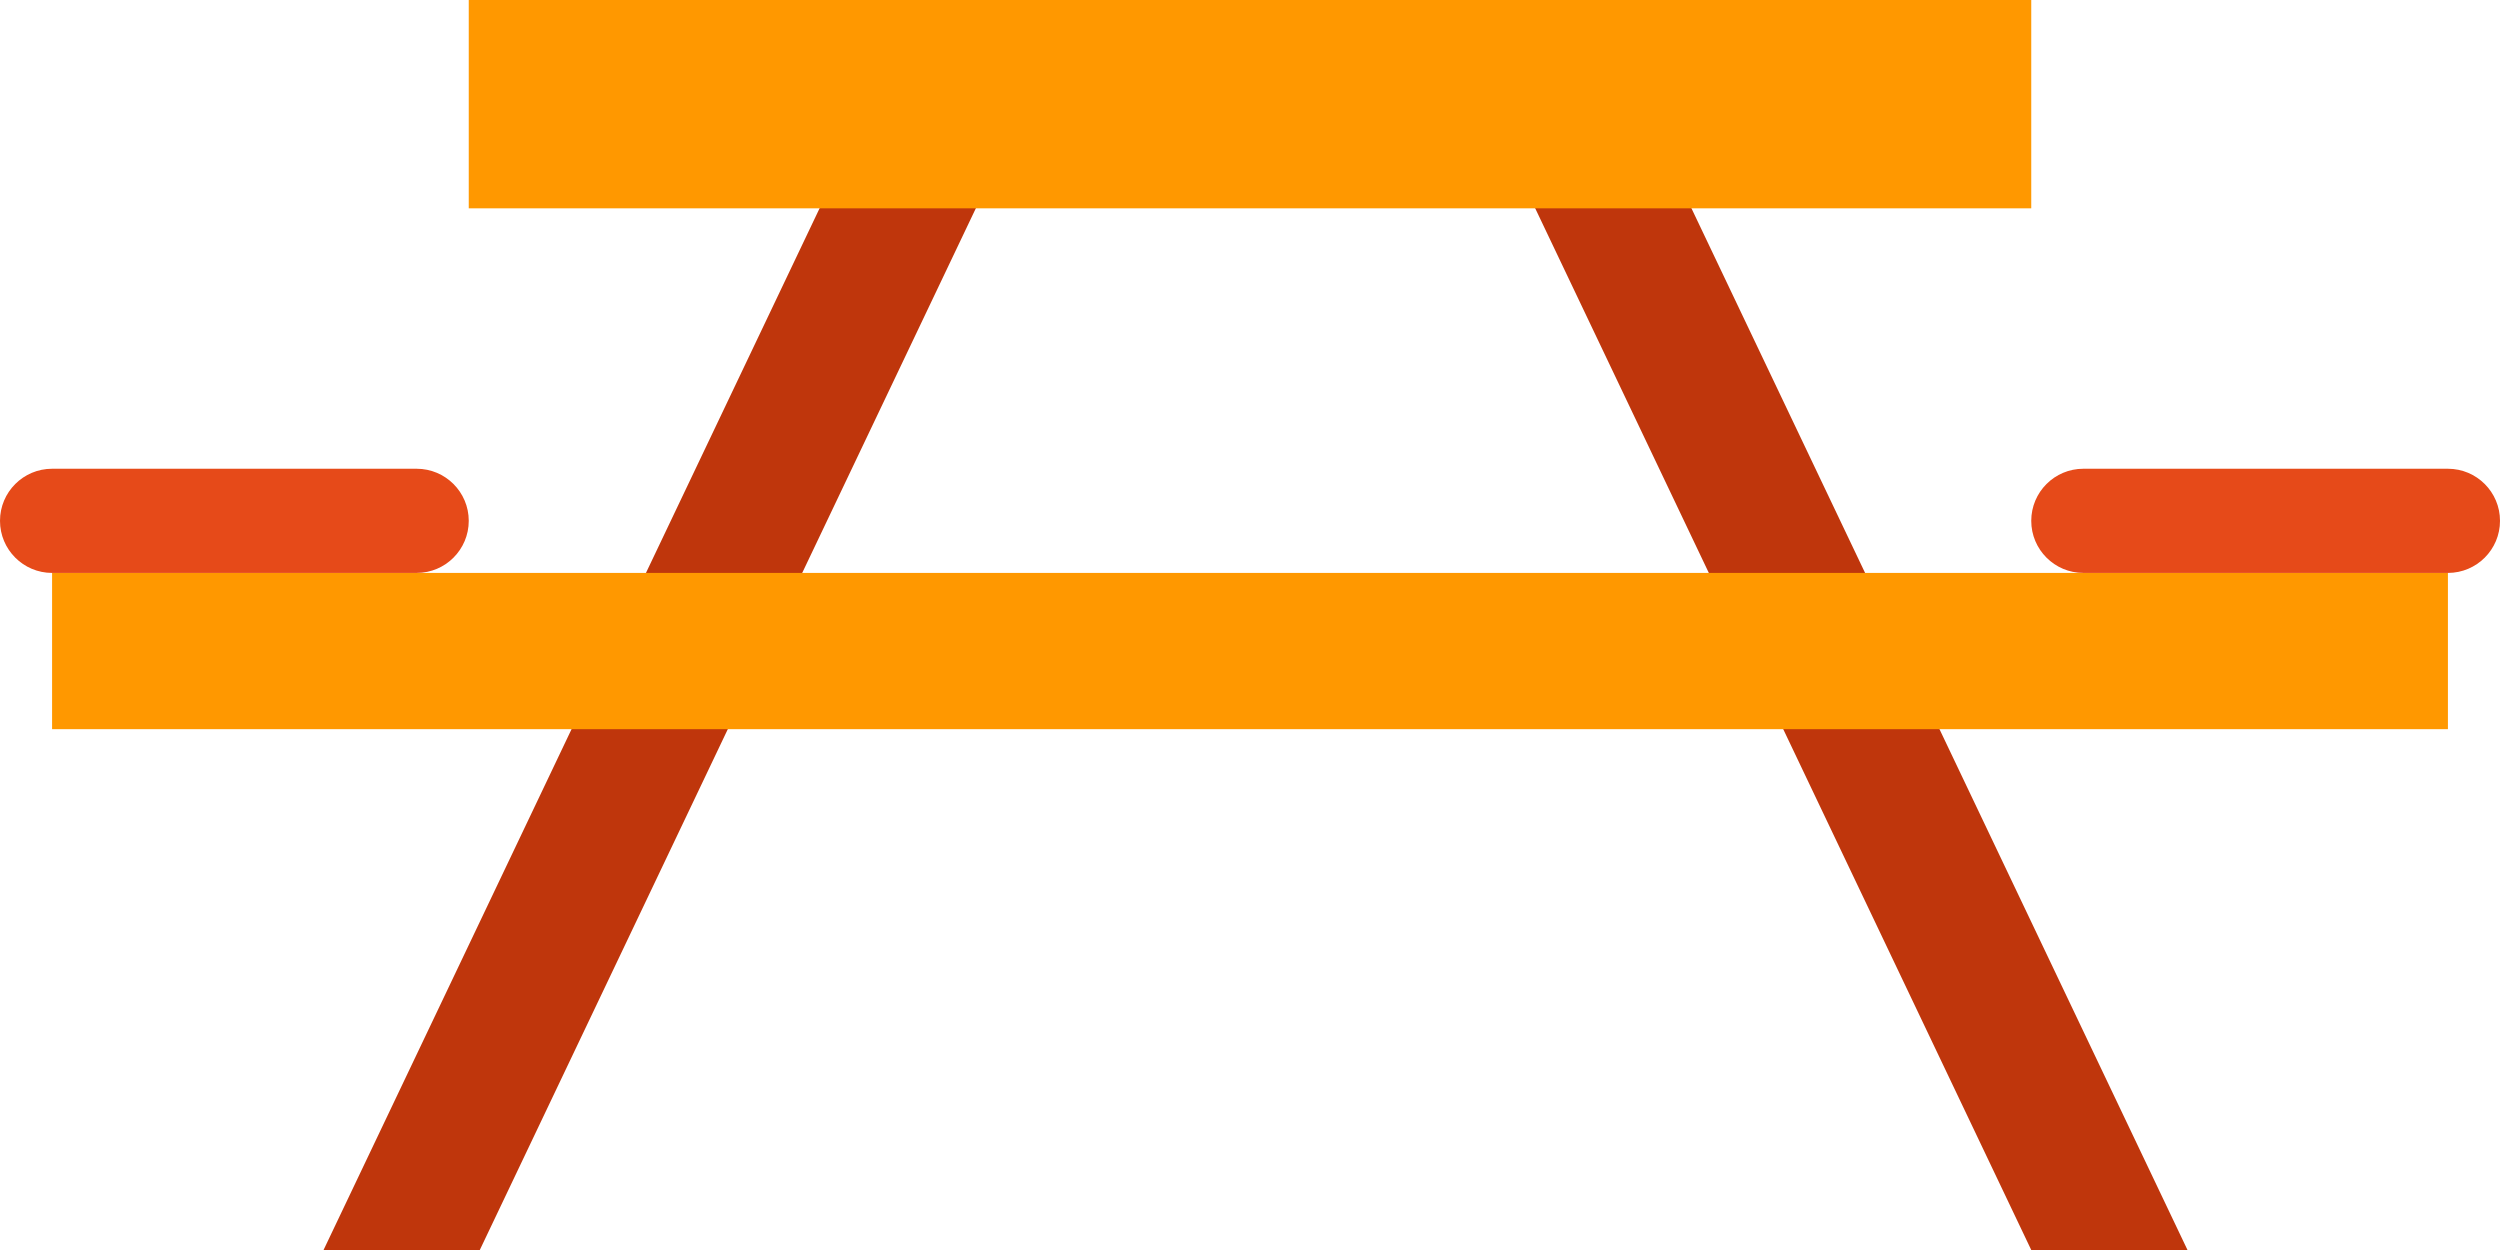 <?xml version="1.0" encoding="UTF-8"?>
<svg width="48px" height="24px" viewBox="0 0 48 24" version="1.1" xmlns="http://www.w3.org/2000/svg" xmlns:xlink="http://www.w3.org/1999/xlink">
    <!-- Generator: Sketch 62 (91390) - https://sketch.com -->
    <title>camping_table</title>
    <desc>Created with Sketch.</desc>
    <g id="Page-1" stroke="none" stroke-width="1" fill="none" fill-rule="evenodd">
        <g id="13.MAIN-UI---DINE-IN-DROP-DOWN" transform="translate(-1145, -340)">
            <g id="NOTIFICATION-BAR" transform="translate(1132, 277)">
                <g id="TIME-Copy" transform="translate(0, 48)">
                    <g id="camping_table" transform="translate(13, 15)">
                        <polygon id="Shape" fill="#BF360C" points="6.212 24 16.212 3 19.212 3 9.212 24"></polygon>
                        <polygon id="Shape" fill="#BF360C" points="42 24 32 3 29 3 39 24"></polygon>
                        <rect id="Rectangle-path" fill="#FF9800" transform="translate(24, 12.5) rotate(180) translate(-24, -12.5) " x="1" y="11" width="46" height="3"></rect>
                        <rect id="Rectangle-path" fill="#FF9800" x="9" y="0" width="30" height="4"></rect>
                        <path d="M40,11 L47,11 C47.552,11 48,10.552 48,10 L48,10 C48,9.448 47.552,9 47,9 L40,9 C39.448,9 39,9.448 39,10 L39,10 C39,10.552 39.448,11 40,11 L40,11 Z" id="Shape" fill="#E64A19"></path>
                        <path d="M1,11 L8,11 C8.552,11 9,10.552 9,10 L9,10 C9,9.448 8.552,9 8,9 L1,9 C0.448,9 0,9.448 0,10 L0,10 C0,10.552 0.448,11 1,11 L1,11 Z" id="Shape" fill="#E64A19"></path>
                    </g>
                </g>
            </g>
        </g>
    </g>
</svg>